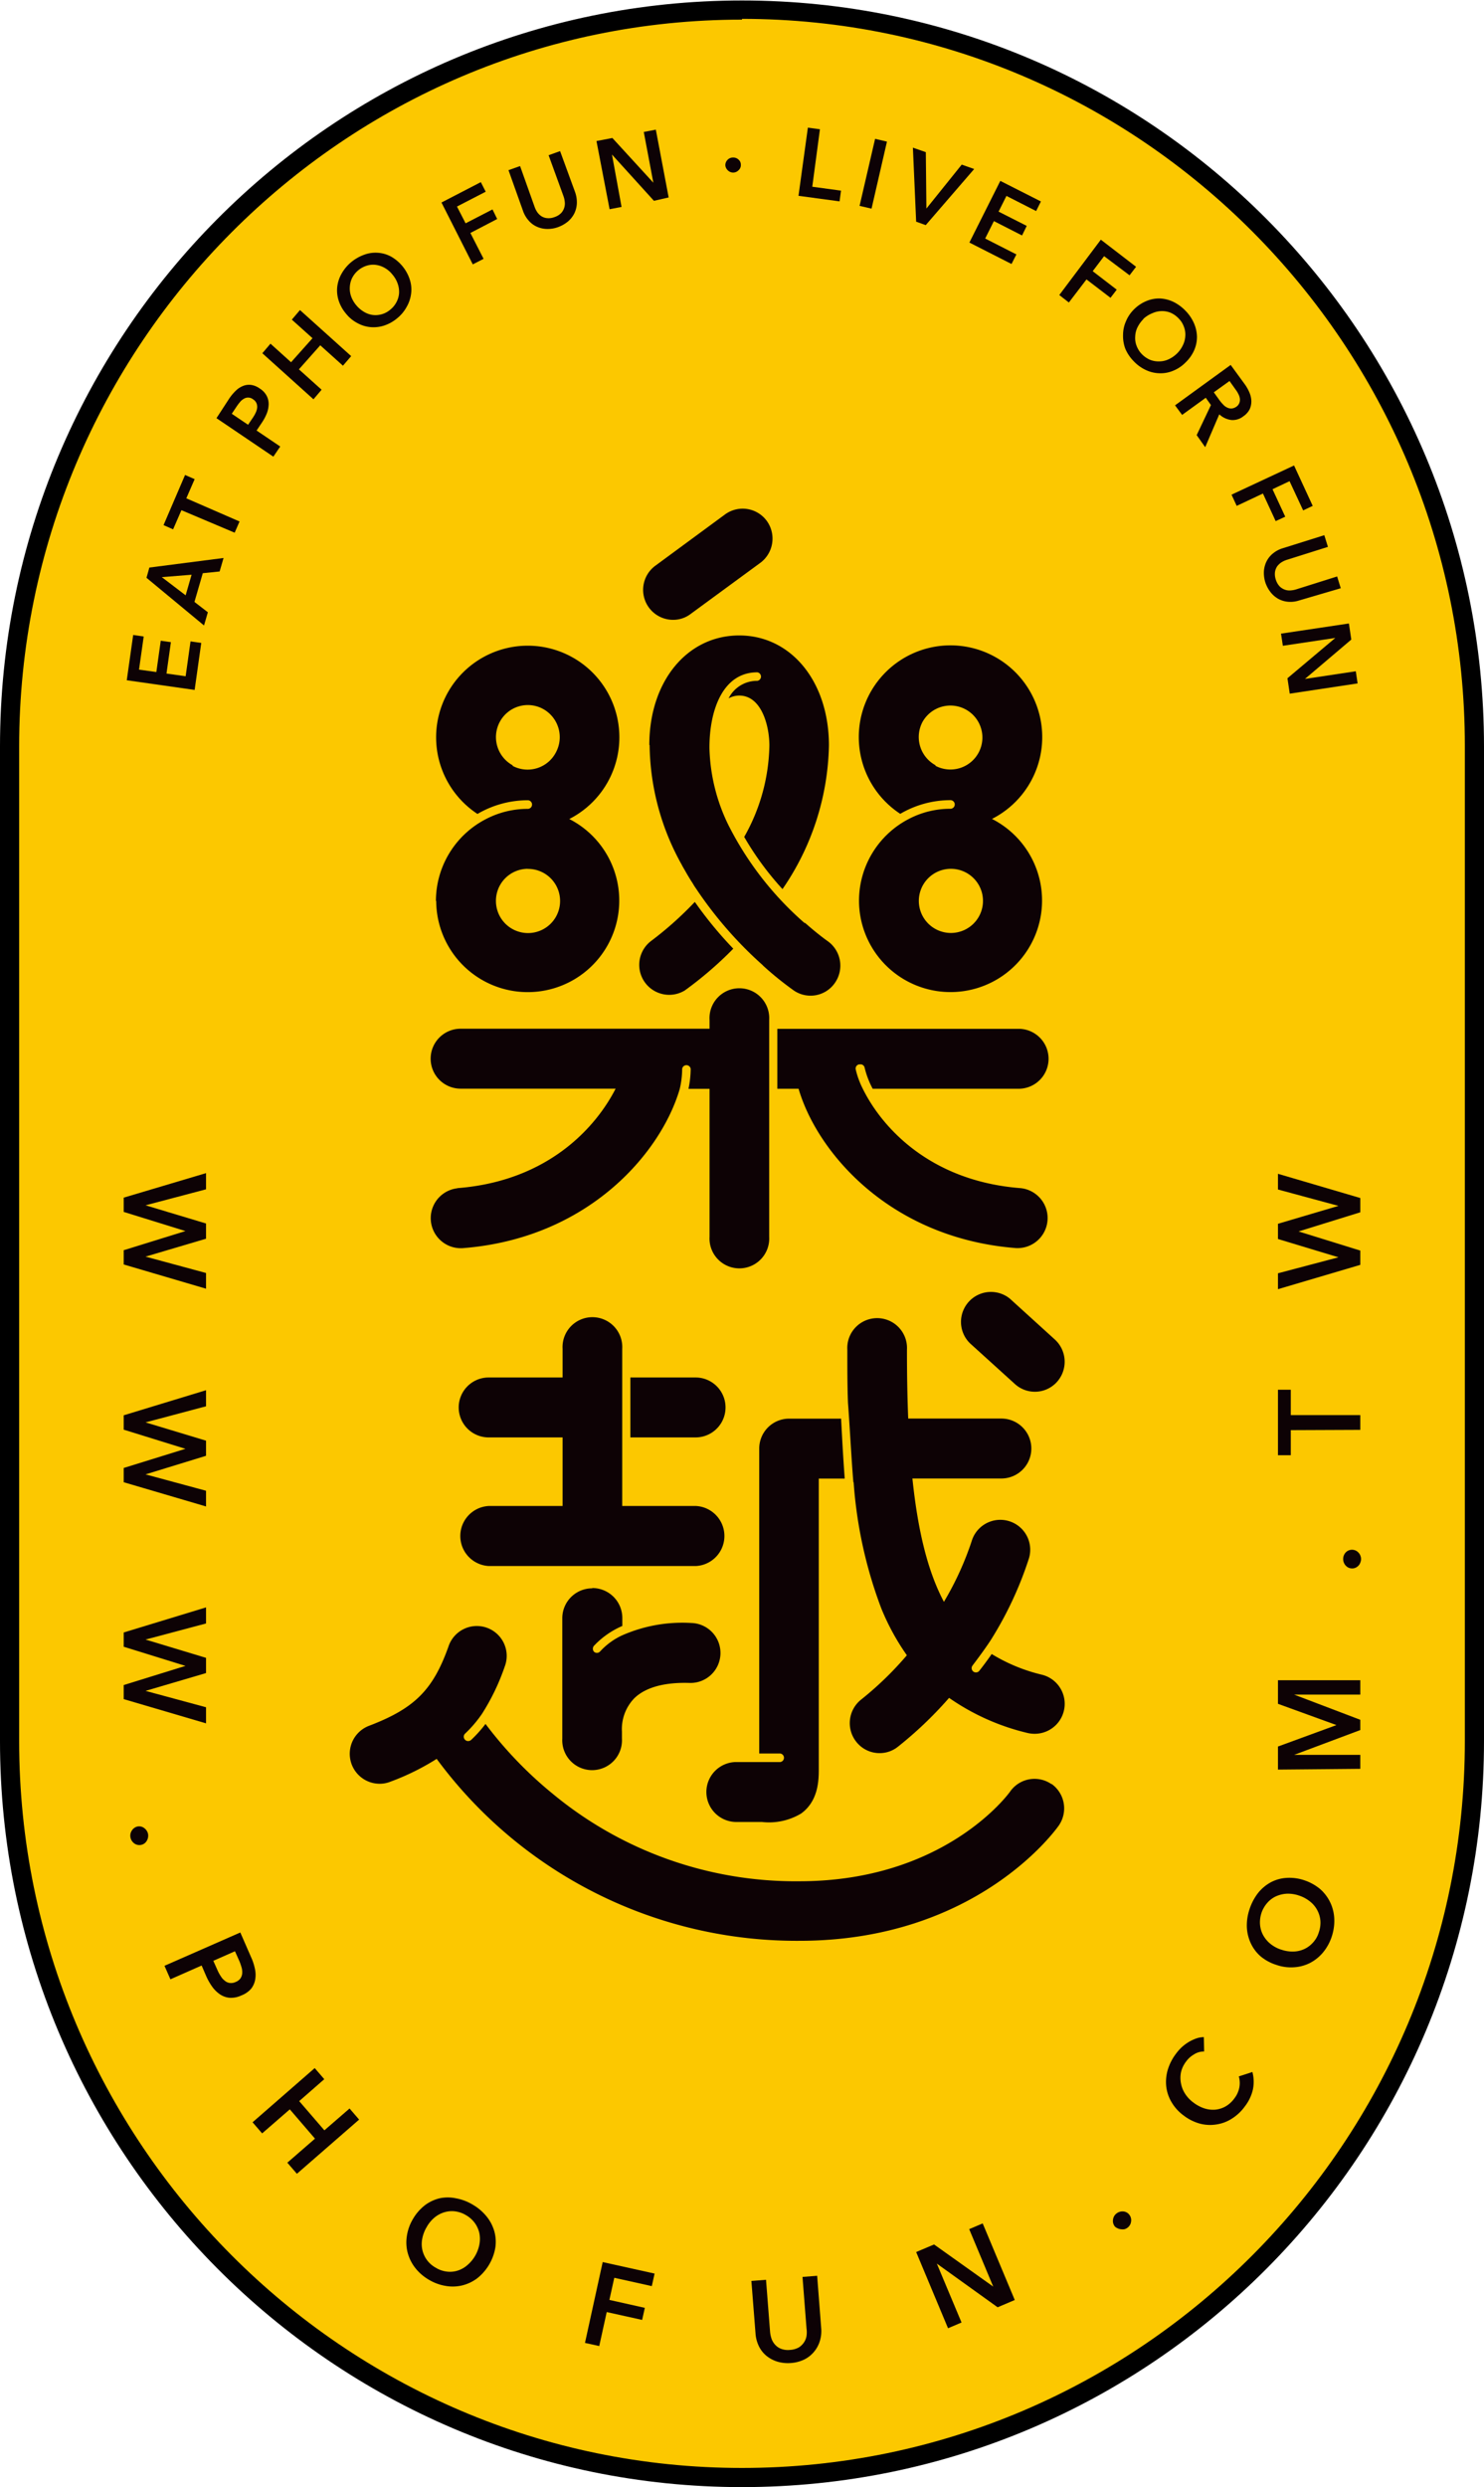 <svg id="圖層_1" data-name="圖層 1" xmlns="http://www.w3.org/2000/svg" viewBox="0 0 155 259.73"><defs><style>.cls-1{fill:#fcc800;}.cls-2{fill:#0d0205;}</style></defs><title>樂越_logo</title><path class="cls-1" d="M393.2,1044.76c-42.18,0-76.5-34.51-76.5-76.92V864C316.7,821.53,351,787,393.2,787s76.5,34.5,76.5,76.92V967.84C469.7,1010.25,435.38,1044.76,393.2,1044.76Z" transform="translate(-315.7 -786.03)"/><path d="M393.2,788c41.63,0,75.5,34.06,75.5,75.92V967.84c0,41.86-33.87,75.92-75.5,75.92s-75.5-34.06-75.5-75.92V864c0-41.86,33.87-75.92,75.5-75.92m0-2h0c-42.8,0-77.5,34.88-77.5,77.92V967.84c0,43,34.7,77.92,77.5,77.92h0c42.8,0,77.5-34.89,77.5-77.92V864c0-43-34.7-77.92-77.5-77.92Z" transform="translate(-315.7 -786.03)"/><path class="cls-2" d="M337.22,908.54v1.69l-6.32,1.67v0l6.32,1.9v1.59l-6.32,1.87v0l6.32,1.71v1.64l-8.6-2.53v-1.49l6.45-2v0l-6.45-2v-1.49Z" transform="translate(-315.7 -786.03)"/><path class="cls-2" d="M337.22,931.21v1.68l-6.32,1.68v0l6.32,1.91v1.58L330.9,940v0l6.32,1.71v1.64l-8.6-2.53v-1.49l6.45-2v0l-6.45-2v-1.5Z" transform="translate(-315.7 -786.03)"/><path class="cls-2" d="M337.22,953.89v1.68l-6.32,1.68v0l6.32,1.91v1.59l-6.32,1.86v0l6.32,1.71V966l-8.6-2.53V962l6.45-2v0l-6.45-2v-1.49Z" transform="translate(-315.7 -786.03)"/><path class="cls-2" d="M330.08,976.77a.88.88,0,0,1,.7.18,1,1,0,0,1,.39.64,1.06,1.06,0,0,1-.16.71.88.88,0,0,1-.61.4.89.89,0,0,1-.7-.18,1,1,0,0,1-.37-1,1,1,0,0,1,.15-.34.88.88,0,0,1,.25-.26A.87.87,0,0,1,330.08,976.77Z" transform="translate(-315.7 -786.03)"/><path class="cls-2" d="M340.8,987.84l1.13,2.59a5.55,5.55,0,0,1,.41,1.28,2.82,2.82,0,0,1,0,1.12,2.13,2.13,0,0,1-.44.92,2.61,2.61,0,0,1-1,.67,2.54,2.54,0,0,1-1.21.24,2.15,2.15,0,0,1-1-.35,3.26,3.26,0,0,1-.82-.8,6.15,6.15,0,0,1-.64-1.13l-.47-1.09-3.26,1.44-.62-1.41Zm-2.39,3.92a3.77,3.77,0,0,0,.34.63,1.65,1.65,0,0,0,.42.48,1,1,0,0,0,.52.24,1.1,1.1,0,0,0,.64-.11,1.07,1.07,0,0,0,.5-.39,1.11,1.11,0,0,0,.17-.54,1.74,1.74,0,0,0-.08-.62,6.35,6.35,0,0,0-.23-.65l-.45-1-2.26,1Z" transform="translate(-315.7 -786.03)"/><path class="cls-2" d="M348.57,1002l1,1.16-2.62,2.29,2.63,3.05,2.63-2.28,1,1.16-6.5,5.66-1-1.16,2.89-2.51-2.63-3.06-2.89,2.51-1-1.16Z" transform="translate(-315.7 -786.03)"/><path class="cls-2" d="M358.82,1017.78a5,5,0,0,1,1.24-1.44,4.18,4.18,0,0,1,1.55-.74,4.1,4.1,0,0,1,1.71,0,5.15,5.15,0,0,1,1.75.66,5.24,5.24,0,0,1,1.44,1.22,4.35,4.35,0,0,1,.81,1.53,4.08,4.08,0,0,1,.12,1.71,5.19,5.19,0,0,1-1.88,3.22,4.33,4.33,0,0,1-1.56.75,4.22,4.22,0,0,1-1.74.06,5,5,0,0,1-1.77-.65,5,5,0,0,1-1.42-1.23,4.44,4.44,0,0,1-.78-1.55,4.23,4.23,0,0,1-.1-1.74A4.84,4.84,0,0,1,358.82,1017.78Zm1.43.85a3.65,3.65,0,0,0-.45,1.21,2.81,2.81,0,0,0,1.4,3,2.85,2.85,0,0,0,1.15.41,2.61,2.61,0,0,0,1.15-.1,2.82,2.82,0,0,0,1-.56,3.76,3.76,0,0,0,1.27-2.17,3.07,3.07,0,0,0,0-1.17,2.88,2.88,0,0,0-.47-1.06,3,3,0,0,0-.93-.83,2.92,2.92,0,0,0-1.16-.4,2.73,2.73,0,0,0-1.14.11,3,3,0,0,0-1,.55A3.55,3.55,0,0,0,360.25,1018.63Z" transform="translate(-315.7 -786.03)"/><path class="cls-2" d="M378.65,1022.26l5.42,1.2-.29,1.31-3.92-.87-.51,2.31,3.7.83-.28,1.26-3.7-.82-.78,3.55-1.49-.33Z" transform="translate(-315.7 -786.03)"/><path class="cls-2" d="M401.47,1029.14a3.5,3.5,0,0,1-.16,1.43,3.18,3.18,0,0,1-.64,1.12,3.08,3.08,0,0,1-1,.76,3.84,3.84,0,0,1-1.35.35,3.91,3.91,0,0,1-1.38-.13,3.39,3.39,0,0,1-1.15-.59,3,3,0,0,1-.81-1,3.61,3.61,0,0,1-.37-1.39l-.43-5.46,1.53-.12.42,5.4a3.14,3.14,0,0,0,.15.74,1.79,1.79,0,0,0,.38.64,1.6,1.6,0,0,0,.63.43,2.05,2.05,0,0,0,.93.11,2.12,2.12,0,0,0,.9-.25,1.75,1.75,0,0,0,.55-.53,1.62,1.62,0,0,0,.27-.68,2.8,2.8,0,0,0,0-.76l-.42-5.4,1.53-.12Z" transform="translate(-315.7 -786.03)"/><path class="cls-2" d="M411.39,1021.21l1.87-.79,6.18,4.4h0l-2.51-6,1.41-.6,3.35,8-1.79.76-6.35-4.56h0l2.58,6.15-1.41.6Z" transform="translate(-315.7 -786.03)"/><path class="cls-2" d="M432.14,1018.54a.91.91,0,0,1-.19-.7.93.93,0,0,1,.36-.65,1,1,0,0,1,.7-.22.87.87,0,0,1,.64.34.91.91,0,0,1,.19.7.93.93,0,0,1-.36.65.91.91,0,0,1-.34.17,1.12,1.12,0,0,1-.36,0,.88.88,0,0,1-.35-.1A.83.83,0,0,1,432.14,1018.54Z" transform="translate(-315.7 -786.03)"/><path class="cls-2" d="M441.47,1000.27a1.86,1.86,0,0,0-1.07.31,2.61,2.61,0,0,0-.81.73,2.94,2.94,0,0,0-.54,1.13,3,3,0,0,0,0,1.16,3,3,0,0,0,.43,1.08,3.44,3.44,0,0,0,.87.92,3.89,3.89,0,0,0,1.15.61,2.92,2.92,0,0,0,1.16.13,2.75,2.75,0,0,0,1.07-.35,2.94,2.94,0,0,0,.9-.83,2.68,2.68,0,0,0,.52-1.16,2.52,2.52,0,0,0-.06-1.13l1.42-.46a4,4,0,0,1,.06,1.79,4.48,4.48,0,0,1-.84,1.79,4.84,4.84,0,0,1-1.38,1.3,4.09,4.09,0,0,1-1.62.6,4.14,4.14,0,0,1-1.71-.09,4.91,4.91,0,0,1-1.68-.84,4.59,4.59,0,0,1-1.28-1.41,4.14,4.14,0,0,1-.55-1.64,4.45,4.45,0,0,1,.16-1.73,5.26,5.26,0,0,1,.86-1.68,4.82,4.82,0,0,1,.57-.65,4.73,4.73,0,0,1,.72-.55,4.42,4.42,0,0,1,.79-.38,2.39,2.39,0,0,1,.83-.15Z" transform="translate(-315.7 -786.03)"/><path class="cls-2" d="M449,991.22a4.81,4.81,0,0,1-1.67-.92,4.12,4.12,0,0,1-1-1.36,4.41,4.41,0,0,1-.4-1.68,5.27,5.27,0,0,1,.28-1.85,5.59,5.59,0,0,1,.88-1.68,4.38,4.38,0,0,1,1.32-1.12,4,4,0,0,1,1.65-.47,4.84,4.84,0,0,1,1.88.25,5.11,5.11,0,0,1,1.64.91,4.36,4.36,0,0,1,1.48,3.08,5.18,5.18,0,0,1-.26,1.88,5.06,5.06,0,0,1-.9,1.65,4.42,4.42,0,0,1-1.35,1.1,4.23,4.23,0,0,1-1.66.46A4.62,4.62,0,0,1,449,991.22Zm.52-1.59a3.62,3.62,0,0,0,1.27.2,2.88,2.88,0,0,0,1.14-.26,2.82,2.82,0,0,0,.92-.69,2.73,2.73,0,0,0,.6-1.07,3,3,0,0,0,.16-1.22,2.87,2.87,0,0,0-1.1-2,3.65,3.65,0,0,0-1.14-.61,3.6,3.6,0,0,0-1.24-.19,3.22,3.22,0,0,0-1.13.26,2.72,2.72,0,0,0-.93.69,3.09,3.09,0,0,0-.62,1.08,3.13,3.13,0,0,0-.14,1.23,2.77,2.77,0,0,0,.34,1.1,3.06,3.06,0,0,0,.76.89A3.46,3.46,0,0,0,449.51,989.63Z" transform="translate(-315.7 -786.03)"/><path class="cls-2" d="M449.18,970.83v-2.41l6.11-2.24v0l-6.11-2.22V961.5h8.6V963h-6.91v0l6.91,2.63v1.07l-6.91,2.59v0h6.91v1.46Z" transform="translate(-315.7 -786.03)"/><path class="cls-2" d="M456.93,949.82a.87.87,0,0,1-.66-.28,1,1,0,0,1-.28-.69,1,1,0,0,1,.26-.69.91.91,0,0,1,1.33,0,1,1,0,0,1,.28.69,1,1,0,0,1-.08.37.89.89,0,0,1-.19.31.86.86,0,0,1-.29.21A.77.77,0,0,1,456.93,949.82Z" transform="translate(-315.7 -786.03)"/><path class="cls-2" d="M450.52,935.38V938h-1.34v-6.84h1.34v2.65h7.26v1.54Z" transform="translate(-315.7 -786.03)"/><path class="cls-2" d="M449.18,920.66V919l6.32-1.67v0l-6.32-1.91v-1.59l6.32-1.87v0l-6.32-1.71v-1.64l8.6,2.53v1.49l-6.45,2v0l6.45,2v1.49Z" transform="translate(-315.7 -786.03)"/><path class="cls-2" d="M328.94,857.07l.67-4.73,1.1.16-.49,3.46,1.81.25.46-3.27,1.06.15-.46,3.28,2,.28.51-3.64,1.12.16-.69,4.91Z" transform="translate(-315.7 -786.03)"/><path class="cls-2" d="M331,846.37l.3-1.07,7.75-1-.41,1.41-1.76.18-.87,3,1.4,1.08-.4,1.38Zm4.71-.32-3.11.25,2.49,1.9Z" transform="translate(-315.7 -786.03)"/><path class="cls-2" d="M334.65,839.31l-.87,2-1-.44,2.25-5.24,1,.44-.87,2,5.56,2.42-.51,1.17Z" transform="translate(-315.7 -786.03)"/><path class="cls-2" d="M338.31,829.7l1.3-2a5,5,0,0,1,.72-.87,2.26,2.26,0,0,1,.77-.5,1.65,1.65,0,0,1,.85-.1,2.07,2.07,0,0,1,.89.38,2,2,0,0,1,.71.75,1.85,1.85,0,0,1,.21.86,2.79,2.79,0,0,1-.2,1,5.16,5.16,0,0,1-.51.95l-.55.82,2.47,1.67-.72,1.06Zm3.8-.05a3.56,3.56,0,0,0,.3-.53,1.65,1.65,0,0,0,.15-.51,1,1,0,0,0-.07-.47.92.92,0,0,0-.36-.41.84.84,0,0,0-.95-.06,1.38,1.38,0,0,0-.4.33,5.55,5.55,0,0,0-.35.46l-.52.78,1.7,1.15Z" transform="translate(-315.7 -786.03)"/><path class="cls-2" d="M343.1,822.92l.85-1,2.15,1.94,2.24-2.51-2.16-1.94.85-1,5.35,4.81-.86,1-2.37-2.13-2.23,2.51,2.37,2.13-.85,1Z" transform="translate(-315.7 -786.03)"/><path class="cls-2" d="M351.81,818.75a4,4,0,0,1-.76-1.4,3.45,3.45,0,0,1-.12-1.42,3.68,3.68,0,0,1,.47-1.36,4.33,4.33,0,0,1,1-1.18,4.59,4.59,0,0,1,1.37-.77,3.39,3.39,0,0,1,1.43-.19,3.33,3.33,0,0,1,1.37.41,4.29,4.29,0,0,1,1.94,2.41,3.37,3.37,0,0,1,.13,1.44,3.69,3.69,0,0,1-.46,1.38,4,4,0,0,1-1,1.2,4.1,4.1,0,0,1-1.36.76,3.56,3.56,0,0,1-1.44.16,3.48,3.48,0,0,1-1.37-.43A3.76,3.76,0,0,1,351.81,818.75Zm1.07-.88a3.13,3.13,0,0,0,.81.71,2.45,2.45,0,0,0,.92.34,2.34,2.34,0,0,0,.95-.07,2.32,2.32,0,0,0,.9-.48,2.43,2.43,0,0,0,.65-.79,2.33,2.33,0,0,0,.27-.92,2.56,2.56,0,0,0-.14-1,2.92,2.92,0,0,0-.53-.93,2.75,2.75,0,0,0-.79-.7,2.56,2.56,0,0,0-.91-.33,2.19,2.19,0,0,0-.95.06,2.56,2.56,0,0,0-1.57,1.28,2.39,2.39,0,0,0-.25.93,2.45,2.45,0,0,0,.13,1A3,3,0,0,0,352.88,817.87Z" transform="translate(-315.7 -786.03)"/><path class="cls-2" d="M361.81,807.18l4.11-2.13.51,1-3,1.55.9,1.75,2.81-1.45.49,1-2.8,1.46,1.38,2.7-1.13.58Z" transform="translate(-315.7 -786.03)"/><path class="cls-2" d="M375.77,806.1a3.15,3.15,0,0,1,.18,1.18,2.63,2.63,0,0,1-.27,1.05,2.7,2.7,0,0,1-.67.84,3.44,3.44,0,0,1-1,.57,3.14,3.14,0,0,1-1.15.2,2.67,2.67,0,0,1-1.05-.22,2.43,2.43,0,0,1-.87-.63,3,3,0,0,1-.6-1l-1.53-4.29,1.21-.43,1.51,4.24a2.51,2.51,0,0,0,.28.57,1.63,1.63,0,0,0,.44.43,1.3,1.3,0,0,0,.6.2,1.69,1.69,0,0,0,.77-.11,1.73,1.73,0,0,0,.67-.4,1.41,1.41,0,0,0,.33-.54,1.43,1.43,0,0,0,.07-.62,2.45,2.45,0,0,0-.13-.61L373,802.24l1.2-.43Z" transform="translate(-315.7 -786.03)"/><path class="cls-2" d="M378,800.76l1.66-.32,4.28,4.67h0l-1-5.3,1.26-.24,1.34,7.08L384,807l-4.38-4.83h0l1,5.47-1.25.24Z" transform="translate(-315.7 -786.03)"/><path class="cls-2" d="M391.46,803.28a.8.8,0,0,1,.23-.56.78.78,0,0,1,.57-.24.79.79,0,0,1,.57.21.7.7,0,0,1,.25.55.71.71,0,0,1-.23.56.79.79,0,0,1-.56.25A.78.78,0,0,1,392,804a.76.76,0,0,1-.26-.16.88.88,0,0,1-.19-.24A.78.78,0,0,1,391.46,803.28Z" transform="translate(-315.7 -786.03)"/><path class="cls-2" d="M400.08,799.36l1.26.17-.8,6,3,.41-.15,1.12-4.29-.58Z" transform="translate(-315.7 -786.03)"/><path class="cls-2" d="M407.1,800.53l1.24.29-1.61,7-1.25-.29Z" transform="translate(-315.7 -786.03)"/><path class="cls-2" d="M411.05,801.45l1.35.47.06,5.89h0l3.69-4.59,1.3.46-5.06,5.86-1-.36Z" transform="translate(-315.7 -786.03)"/><path class="cls-2" d="M420.18,804.92l4.24,2.15-.5,1-3.1-1.58-.82,1.64,2.94,1.49-.49,1-2.94-1.5-.91,1.82,3.26,1.66-.51,1-4.4-2.24Z" transform="translate(-315.7 -786.03)"/><path class="cls-2" d="M430.68,811.06l3.68,2.83-.68.89-2.66-2-1.19,1.57,2.51,1.93-.65.85-2.51-1.92-1.84,2.41-1-.78Z" transform="translate(-315.7 -786.03)"/><path class="cls-2" d="M434.14,818.34a4,4,0,0,1,1.32-.88,3.44,3.44,0,0,1,1.4-.26,3.7,3.7,0,0,1,1.39.35,4.52,4.52,0,0,1,1.26.92,4.37,4.37,0,0,1,.89,1.3,3.71,3.71,0,0,1,.32,1.41,3.47,3.47,0,0,1-.28,1.4,4,4,0,0,1-.91,1.3,3.81,3.81,0,0,1-1.3.87,3.37,3.37,0,0,1-1.42.26,3.54,3.54,0,0,1-1.41-.33,4.16,4.16,0,0,1-1.28-.92,4.21,4.21,0,0,1-.88-1.3A3.76,3.76,0,0,1,433,821a3.5,3.5,0,0,1,.3-1.41A3.79,3.79,0,0,1,434.14,818.34Zm1,1a3.21,3.21,0,0,0-.63.87,2.34,2.34,0,0,0-.24.95,2.23,2.23,0,0,0,.15,1,2.51,2.51,0,0,0,.55.86,2.7,2.7,0,0,0,.84.58,2.39,2.39,0,0,0,1,.17,2.31,2.31,0,0,0,.95-.22,3.1,3.1,0,0,0,.88-.61,2.94,2.94,0,0,0,.61-.86,2.48,2.48,0,0,0,.25-.94,2.23,2.23,0,0,0-.15-1,2.28,2.28,0,0,0-.56-.87,2.51,2.51,0,0,0-.85-.59,2.36,2.36,0,0,0-.94-.16,2.43,2.43,0,0,0-.94.22A3.09,3.09,0,0,0,435.11,819.34Z" transform="translate(-315.7 -786.03)"/><path class="cls-2" d="M444.24,824.14l1.46,2a4.33,4.33,0,0,1,.49.86,2.46,2.46,0,0,1,.21.9,2,2,0,0,1-.17.86,2,2,0,0,1-.66.74,1.78,1.78,0,0,1-1.28.39,2.27,2.27,0,0,1-1.24-.59l-1.47,3.43-.89-1.26,1.49-3.14-.54-.76-2.47,1.79-.74-1Zm-1.15,3.71a3.62,3.62,0,0,0,.36.42,1.27,1.27,0,0,0,.4.31,1,1,0,0,0,.47.11,1,1,0,0,0,.52-.19.83.83,0,0,0,.31-.4.94.94,0,0,0,.05-.44,1.43,1.43,0,0,0-.15-.47,2.58,2.58,0,0,0-.26-.43l-.67-.94L442.48,827Z" transform="translate(-315.7 -786.03)"/><path class="cls-2" d="M450.86,834.64l1.95,4.22-1,.47-1.42-3.05-1.78.84,1.33,2.87-1,.46-1.33-2.88-2.74,1.29-.54-1.17Z" transform="translate(-315.7 -786.03)"/><path class="cls-2" d="M451.38,848.74a2.88,2.88,0,0,1-1.18.13,2.53,2.53,0,0,1-1-.31,2.73,2.73,0,0,1-.81-.71,3.4,3.4,0,0,1-.53-1,3.34,3.34,0,0,1-.15-1.16,2.8,2.8,0,0,1,.26-1,2.5,2.5,0,0,1,.67-.85,2.94,2.94,0,0,1,1.05-.56l4.33-1.36.38,1.22-4.28,1.35a2.44,2.44,0,0,0-.57.26,1.81,1.81,0,0,0-.45.42,1.45,1.45,0,0,0-.23.6,1.82,1.82,0,0,0,.08.78,1.88,1.88,0,0,0,.38.69,1.45,1.45,0,0,0,.52.35,1.4,1.4,0,0,0,.61.1,2.6,2.6,0,0,0,.62-.11l4.28-1.35.38,1.23Z" transform="translate(-315.7 -786.03)"/><path class="cls-2" d="M456.59,851.14l.25,1.68L452,856.93v0l5.31-.8.19,1.27-7.09,1.07-.24-1.61,5-4.21v0l-5.48.82-.19-1.27Z" transform="translate(-315.7 -786.03)"/><path class="cls-2" d="M405.42,880.11a9.56,9.56,0,1,0,13.89-8.56,9.58,9.58,0,1,0-9.58-.53,10.36,10.36,0,0,1,5.24-1.43.45.45,0,0,1,0,.9,9.34,9.34,0,0,0-4.34,1.06h0A9.62,9.62,0,0,0,405.42,880.11Zm8-14.16a3.36,3.36,0,0,1-1.36-4.54A3.34,3.34,0,1,1,413.4,866ZM415,876.76a3.35,3.35,0,1,1-3.33,3.35A3.35,3.35,0,0,1,415,876.76Zm-29-26a3,3,0,0,0,1.83-.61l7.28-5.34a3.15,3.15,0,0,0,.68-4.38,3.12,3.12,0,0,0-4.36-.68l-7.27,5.35a3.13,3.13,0,0,0,1.84,5.66Zm2.29,29.48a40.72,40.72,0,0,0,4,4.86,39.46,39.46,0,0,1-5.06,4.36,3.13,3.13,0,0,1-3.53-5.16A36.47,36.47,0,0,0,388.26,880.23Zm-4.74-16.4a26.15,26.15,0,0,0,3.34,12.47l.1.19.42.73c.07.13.15.26.23.39s.2.34.31.5.19.32.29.47l.23.34a41.69,41.69,0,0,0,6.88,7.88l.05.06a34.46,34.46,0,0,0,3.2,2.59,3.09,3.09,0,0,0,4.32-.81,3.14,3.14,0,0,0-.79-4.35s-1-.7-2.34-1.89l-.07,0a33.66,33.66,0,0,1-8-10.34,19.32,19.32,0,0,1-1.92-7.91s0-.05,0-.07c0-3.82,1.35-7.85,5-7.85a.45.45,0,0,1,0,.89,3.31,3.31,0,0,0-3,1.83,2.3,2.3,0,0,1,1.12-.29c2.3,0,3.14,3.12,3.14,5.22a20,20,0,0,1-2.63,9.54,31,31,0,0,0,4,5.45,27.33,27.33,0,0,0,4.85-15c0-6.66-3.94-11.49-9.37-11.49S383.52,857.17,383.52,863.83Zm-22.29,16.28a9.56,9.56,0,1,0,13.9-8.56,9.57,9.57,0,1,0-9.59-.53,10.43,10.43,0,0,1,5.25-1.43.45.45,0,0,1,0,.9,9.42,9.42,0,0,0-4.35,1.06h0A9.63,9.63,0,0,0,361.23,880.11Zm8-14.16a3.36,3.36,0,0,1-1.36-4.54,3.32,3.32,0,0,1,4.51-1.36,3.36,3.36,0,0,1,1.36,4.53A3.33,3.33,0,0,1,369.22,866Zm1.57,10.81a3.35,3.35,0,1,1-3.33,3.35A3.34,3.34,0,0,1,370.79,876.76Zm-7.34,33.35a3.14,3.14,0,0,0,.24,6.26h.24c13.21-1,20.8-10,22.73-16.64h0a9.36,9.36,0,0,0,.25-2.09.45.45,0,0,1,.89,0,10.59,10.59,0,0,1-.23,2.09h2.2v15.45a3.12,3.12,0,1,0,6.23,0V892.53a3.12,3.12,0,1,0-6.23,0v.93h-26a3.13,3.13,0,0,0,0,6.26H380C378,903.64,373.05,909.37,363.45,910.11Zm42-12.93a.43.43,0,0,1,.52.35,9.22,9.22,0,0,0,.84,2.19h15.24a3.13,3.13,0,0,0,0-6.26H396.89v6.26h2.22c1.93,6.62,9.52,15.61,22.73,16.64h.24a3.14,3.14,0,0,0,.24-6.26c-9.6-.74-14.58-6.47-16.51-10.39h0a9,9,0,0,1-.73-2A.44.44,0,0,1,405.45,897.18Z" transform="translate(-315.7 -786.03)"/><path class="cls-2" d="M395,969.15V937.31a3.12,3.12,0,0,1,3.11-3.13h5.44c.1,1.9.23,4.34.38,6.26h-2.71v30.31c0,1.08,0,3.34-1.85,4.67a6.51,6.51,0,0,1-4.08.88h-2.64a3.13,3.13,0,0,1-.08-6.26h4.63a.45.45,0,0,0,0-.89Zm9.86-28.33A46.24,46.24,0,0,0,407.75,954a24.52,24.52,0,0,0,2.67,4.89,34.63,34.63,0,0,1-4.78,4.63,3.14,3.14,0,0,0-.51,4.4,3.09,3.09,0,0,0,2.44,1.19,3.05,3.05,0,0,0,1.93-.68,40.68,40.68,0,0,0,5.33-5.09A24,24,0,0,0,423,967a3.29,3.29,0,0,0,.76.09,3.13,3.13,0,0,0,.76-6.17,18,18,0,0,1-5.24-2.16c-.38.55-.82,1.15-1.3,1.76a.44.44,0,0,1-.35.16.46.46,0,0,1-.27-.09.45.45,0,0,1-.08-.63c.76-1,1.43-1.93,1.9-2.65a37.76,37.76,0,0,0,4-8.57,3.11,3.11,0,1,0-6-1.74,32,32,0,0,1-2.89,6.31c-1.66-3.12-2.71-7.3-3.29-12.88h9.29a3.13,3.13,0,0,0,0-6.26h-9.73c-.09-2.22-.13-4.61-.13-7.19a3.12,3.12,0,1,0-6.23,0c0,2,0,3.82.07,5.57C404.43,934.57,404.62,938.31,404.83,940.82ZM417,926.3l4.7,4.26a3.1,3.1,0,0,0,4.4-.22,3.15,3.15,0,0,0-.23-4.43l-4.69-4.26A3.13,3.13,0,0,0,417,926.3Zm-50.26,17a3.14,3.14,0,0,0,0,6.27H388.4a3.14,3.14,0,0,0,0-6.27h-7.71v-7.16h0v-6.26h0v-3a3.12,3.12,0,1,0-6.23,0v3h-7.72a3.13,3.13,0,0,0,0,6.26h7.72v7.16Zm58.8,29.06a3.11,3.11,0,0,0-4.34.77c-.06.09-6.72,9.36-22,9.36a39.76,39.76,0,0,1-25.79-9.15,41.84,41.84,0,0,1-7-7.28,13.46,13.46,0,0,1-1.51,1.68.5.5,0,0,1-.3.11.43.43,0,0,1-.33-.14.44.44,0,0,1,0-.63,12.71,12.71,0,0,0,1.77-2.07,23,23,0,0,0,2.37-4.92,3.12,3.12,0,1,0-5.87-2.11c-1.61,4.53-3.54,6.46-8.28,8.27a3.13,3.13,0,0,0,1.1,6.06,3,3,0,0,0,1.1-.21,25.48,25.48,0,0,0,4.85-2.39,46.71,46.71,0,0,0,37.87,19c18.47,0,26.74-11.53,27.08-12A3.14,3.14,0,0,0,425.54,972.33Zm-44-36.22h6.81a3.13,3.13,0,0,0,0-6.26h-6.81Zm-4,15.76a3.12,3.12,0,0,0-3.11,3.13v12.56a3.12,3.12,0,1,0,6.23,0v-.73a4.63,4.63,0,0,1,1.29-3.48c1.17-1.14,3.15-1.68,5.76-1.6a3.13,3.13,0,0,0,.22-6.26,15.61,15.61,0,0,0-7.27,1.3h0a7.25,7.25,0,0,0-2.28,1.67.45.45,0,0,1-.34.15.46.46,0,0,1-.29-.11.47.47,0,0,1,0-.64,8.87,8.87,0,0,1,2.95-2.06V955A3.13,3.13,0,0,0,377.57,951.87Z" transform="translate(-315.7 -786.03)"/></svg>